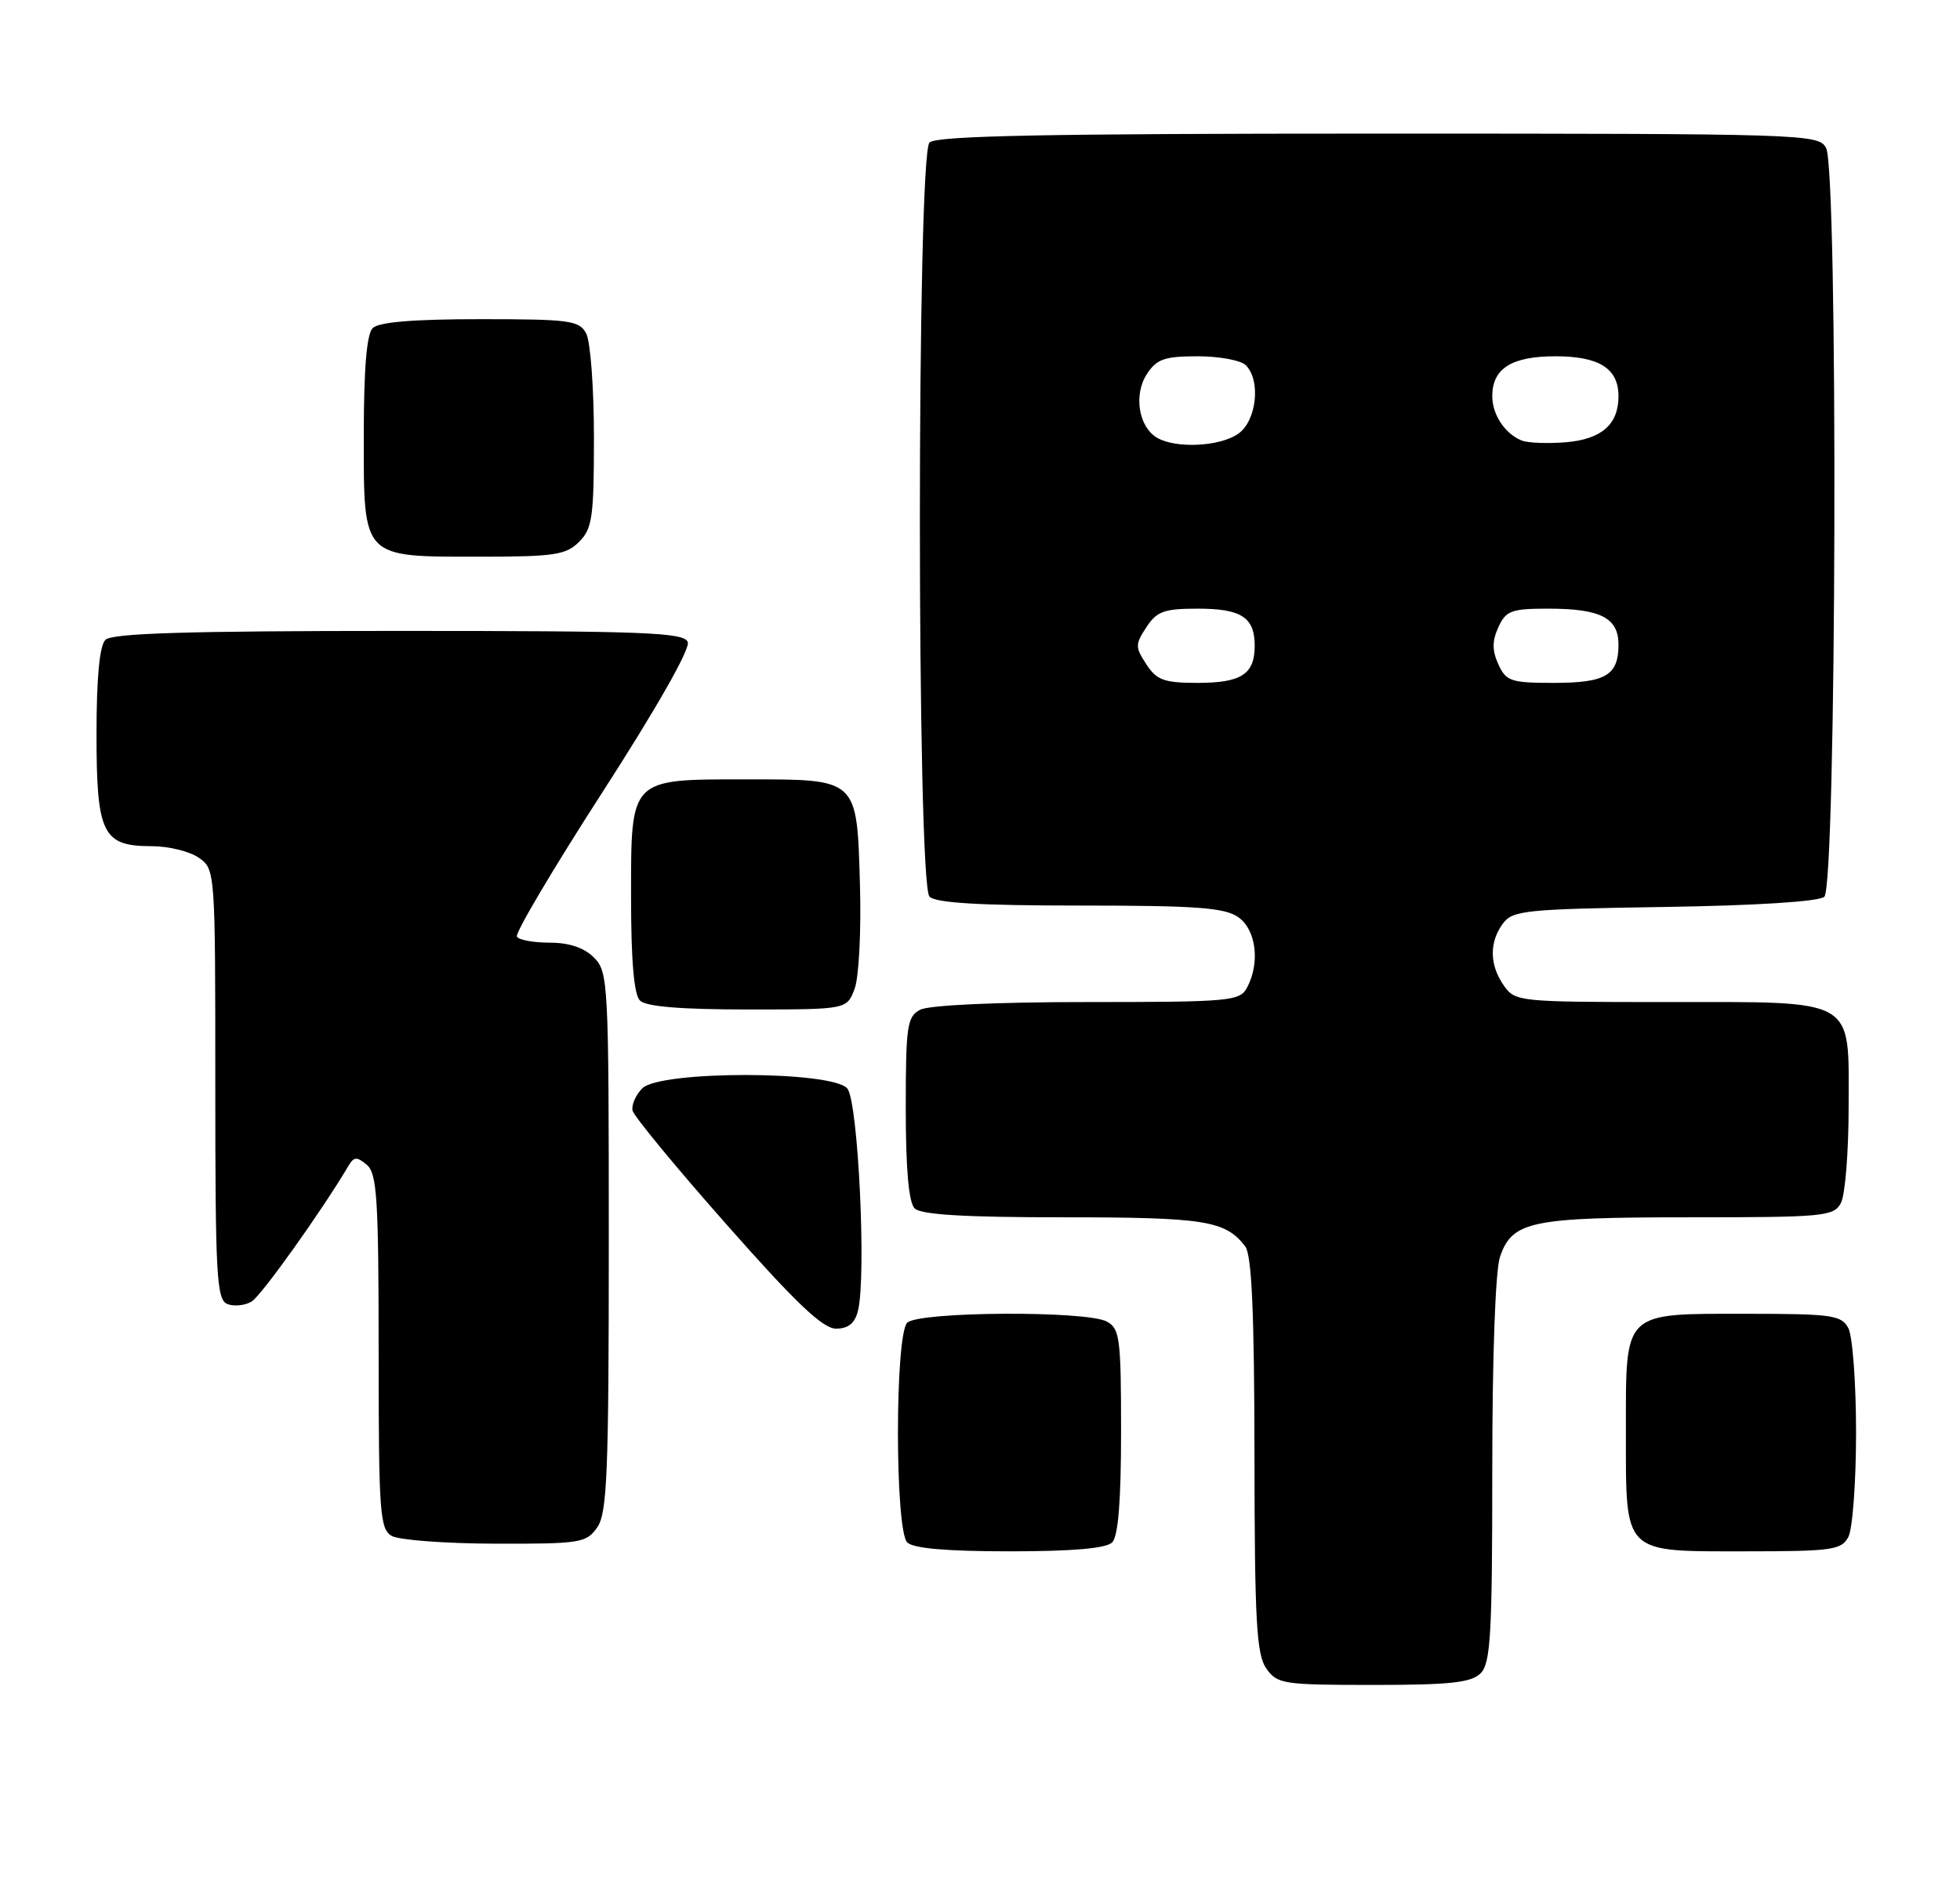 <?xml version="1.0" encoding="UTF-8" standalone="no"?>
<!DOCTYPE svg PUBLIC "-//W3C//DTD SVG 1.1//EN" "http://www.w3.org/Graphics/SVG/1.1/DTD/svg11.dtd" >
<svg xmlns="http://www.w3.org/2000/svg" xmlns:xlink="http://www.w3.org/1999/xlink" version="1.1" viewBox="0 0 264 256">
 <g >
 <path fill="currentColor"
d=" M 199.43 225.43 C 200.78 224.08 201.00 220.18 201.00 198.08 C 201.00 182.66 201.42 171.09 202.05 169.29 C 203.71 164.52 206.20 164.00 227.51 164.00 C 245.69 164.00 247.00 163.88 247.96 162.07 C 248.53 161.00 249.00 155.18 249.00 149.12 C 249.00 134.25 250.30 135.00 224.33 135.00 C 204.57 135.00 204.08 134.95 202.56 132.78 C 200.62 130.01 200.57 126.97 202.42 124.44 C 203.73 122.65 205.39 122.48 224.14 122.19 C 236.53 122.00 244.94 121.47 245.72 120.82 C 247.37 119.45 247.61 23.00 245.96 19.93 C 244.96 18.06 243.23 18.00 185.66 18.00 C 140.90 18.00 126.11 18.29 125.20 19.20 C 123.47 20.93 123.47 119.07 125.20 120.80 C 126.05 121.65 131.97 122.00 145.48 122.00 C 161.13 122.00 164.95 122.28 166.78 123.56 C 169.20 125.25 169.76 129.71 167.96 133.07 C 166.99 134.88 165.67 135.00 146.40 135.00 C 134.16 135.00 125.09 135.42 123.93 136.04 C 122.18 136.97 122.00 138.23 122.00 149.34 C 122.00 157.54 122.40 162.00 123.20 162.80 C 124.05 163.65 129.93 164.00 143.27 164.00 C 162.31 164.00 165.05 164.44 167.72 167.91 C 168.60 169.07 168.95 176.75 168.97 196.03 C 168.99 218.38 169.24 222.90 170.56 224.78 C 172.03 226.88 172.82 227.00 184.99 227.00 C 195.35 227.00 198.16 226.69 199.43 225.43 Z  M 149.80 207.80 C 150.62 206.98 151.00 202.21 151.00 192.84 C 151.00 180.25 150.83 178.98 149.07 178.04 C 146.29 176.55 123.71 176.69 122.20 178.20 C 120.53 179.87 120.53 206.13 122.20 207.80 C 123.01 208.61 127.53 209.00 136.00 209.00 C 144.47 209.00 148.99 208.61 149.80 207.80 Z  M 248.96 207.07 C 249.53 206.00 250.00 199.67 250.00 193.00 C 250.00 186.33 249.53 180.00 248.96 178.93 C 248.03 177.18 246.76 177.00 235.29 177.00 C 218.48 177.00 219.00 176.49 219.00 192.83 C 219.00 209.54 218.46 209.00 235.12 209.00 C 246.76 209.00 248.02 208.82 248.96 207.07 Z  M 80.44 205.78 C 81.78 203.87 82.00 198.49 82.00 167.28 C 82.00 132.33 81.93 130.93 80.00 129.00 C 78.68 127.68 76.67 127.00 74.06 127.00 C 71.89 127.00 69.89 126.64 69.62 126.19 C 69.34 125.75 74.54 116.97 81.17 106.69 C 88.42 95.44 92.99 87.41 92.64 86.50 C 92.14 85.20 86.90 85.00 53.73 85.00 C 25.25 85.00 15.09 85.31 14.20 86.20 C 13.41 86.99 13.00 91.28 13.00 98.87 C 13.00 112.36 13.81 114.00 20.43 114.00 C 22.70 114.00 25.56 114.70 26.78 115.56 C 28.99 117.10 29.00 117.28 29.00 146.09 C 29.00 171.99 29.17 175.13 30.64 175.69 C 31.54 176.04 33.00 175.88 33.89 175.35 C 35.20 174.56 43.30 163.20 46.95 157.05 C 47.66 155.83 48.07 155.81 49.40 156.92 C 50.78 158.07 51.00 161.47 51.00 182.07 C 51.00 203.71 51.16 205.99 52.75 206.92 C 53.71 207.48 59.99 207.95 66.69 207.97 C 78.18 208.00 78.98 207.87 80.44 205.78 Z  M 115.56 176.61 C 116.72 171.99 115.59 148.41 114.13 146.65 C 112.12 144.24 88.93 144.21 86.52 146.62 C 85.63 147.51 85.04 148.86 85.20 149.62 C 85.37 150.37 91.07 157.29 97.88 164.99 C 107.19 175.54 110.83 179.00 112.61 179.00 C 114.26 179.00 115.14 178.28 115.56 176.61 Z  M 115.10 133.25 C 115.69 131.70 116.01 125.54 115.83 119.17 C 115.41 104.80 115.63 105.00 100.53 105.00 C 84.74 105.00 85.00 104.73 85.00 120.86 C 85.00 129.43 85.39 133.99 86.20 134.80 C 87.01 135.61 91.69 136.00 100.72 136.00 C 114.05 136.00 114.05 136.00 115.10 133.25 Z  M 78.00 73.00 C 79.78 71.22 80.00 69.67 80.00 58.93 C 80.00 52.30 79.53 46.00 78.96 44.93 C 78.02 43.17 76.76 43.00 64.66 43.00 C 55.68 43.00 51.01 43.39 50.20 44.20 C 49.39 45.01 49.00 49.68 49.00 58.64 C 49.00 75.37 48.65 75.00 64.72 75.00 C 74.67 75.00 76.24 74.76 78.00 73.00 Z  M 154.41 89.50 C 152.89 87.18 152.89 86.82 154.41 84.50 C 155.81 82.36 156.80 82.00 161.32 82.00 C 167.21 82.00 169.00 83.17 169.00 87.00 C 169.00 90.83 167.21 92.00 161.32 92.00 C 156.80 92.00 155.81 91.64 154.41 89.50 Z  M 201.82 89.50 C 200.97 87.63 200.97 86.37 201.82 84.50 C 202.84 82.27 203.56 82.00 208.54 82.00 C 215.58 82.00 218.00 83.24 218.00 86.84 C 218.00 90.98 216.28 92.00 209.28 92.00 C 203.51 92.00 202.86 91.78 201.82 89.50 Z  M 155.86 58.98 C 153.36 57.52 152.66 53.18 154.48 50.39 C 155.80 48.37 156.86 48.00 161.32 48.00 C 164.23 48.00 167.14 48.54 167.80 49.20 C 169.86 51.26 169.26 56.71 166.78 58.44 C 164.31 60.17 158.40 60.46 155.86 58.98 Z  M 205.00 59.36 C 202.73 58.47 201.00 55.88 201.00 53.38 C 201.00 49.64 203.60 48.00 209.50 48.00 C 215.40 48.00 218.00 49.64 218.00 53.38 C 218.00 57.18 215.73 59.17 210.94 59.58 C 208.50 59.78 205.82 59.68 205.00 59.36 Z "/>
</g>
</svg>